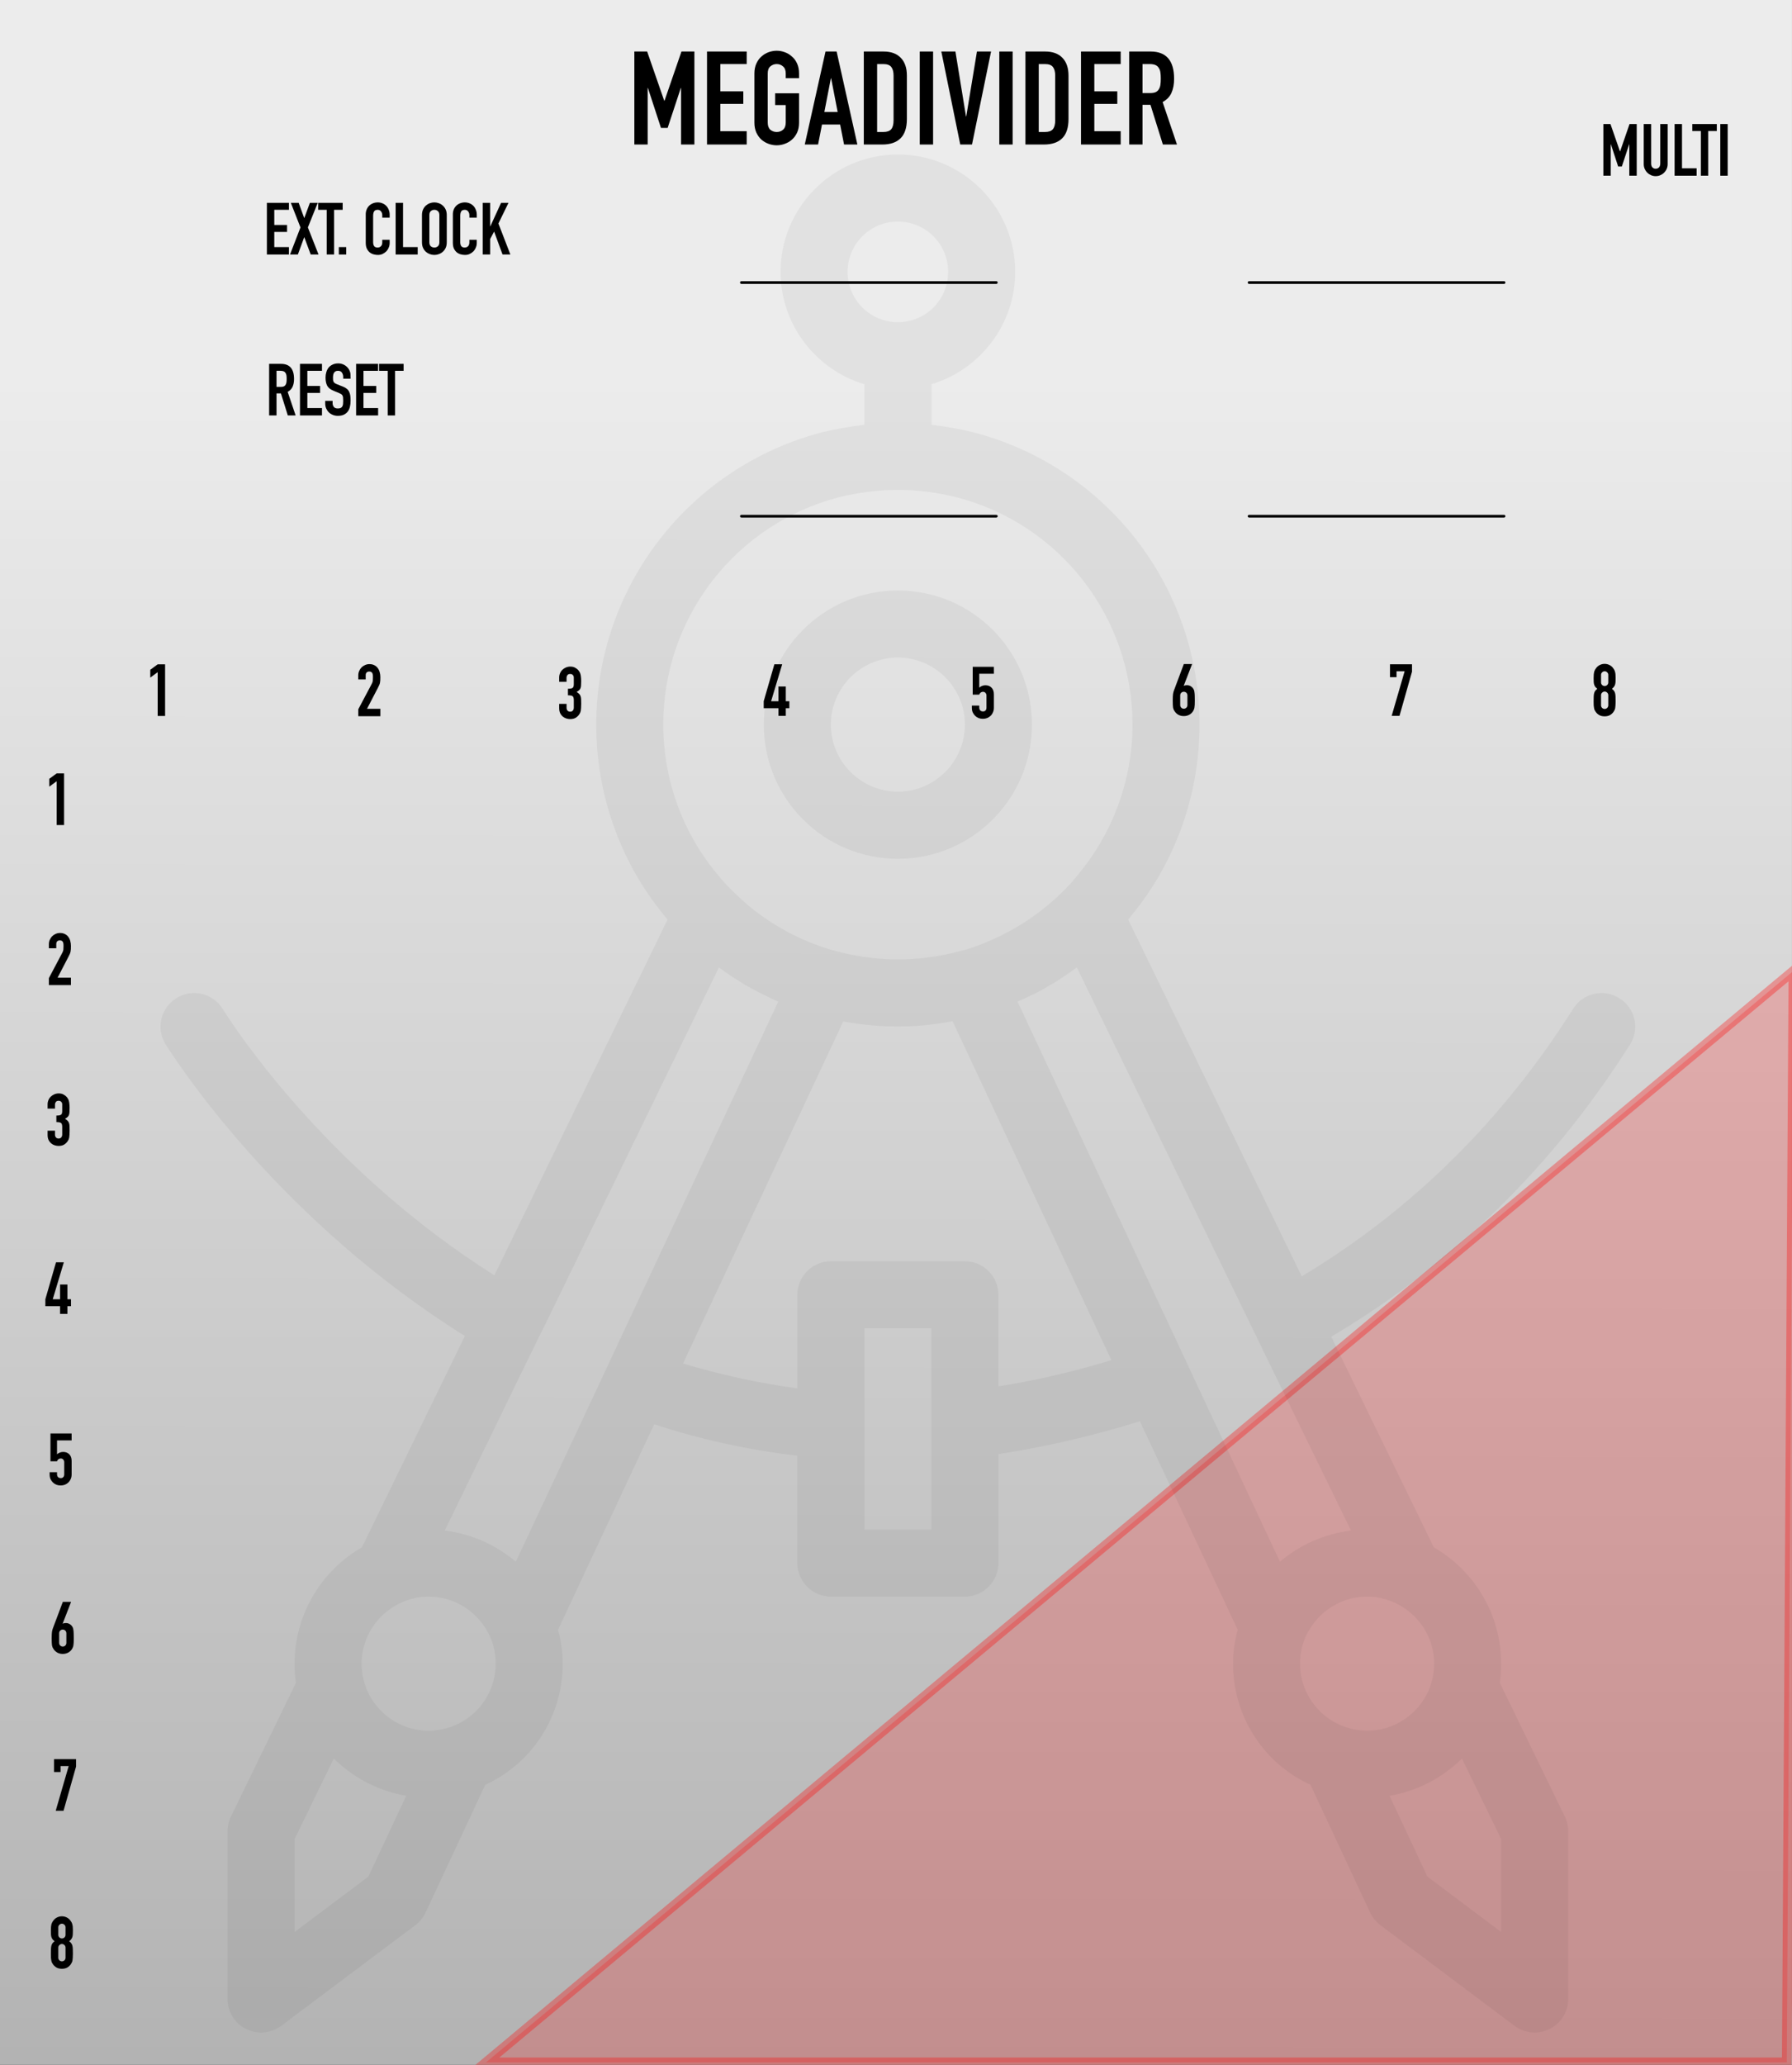 <?xml version="1.0" encoding="UTF-8" standalone="no"?>
<!-- Created with Inkscape (http://www.inkscape.org/) -->

<svg
   xmlns:dc="http://purl.org/dc/elements/1.1/"
   xmlns:cc="http://creativecommons.org/ns#"
   xmlns:rdf="http://www.w3.org/1999/02/22-rdf-syntax-ns#"
   xmlns:svg="http://www.w3.org/2000/svg"
   xmlns="http://www.w3.org/2000/svg"
   xmlns:xlink="http://www.w3.org/1999/xlink"
   xmlns:sodipodi="http://sodipodi.sourceforge.net/DTD/sodipodi-0.dtd"
   xmlns:inkscape="http://www.inkscape.org/namespaces/inkscape"
   width="330"
   height="380"
   viewBox="0 0 87.313 100.542"
   version="1.1"
   id="svg8"
   inkscape:version="0.92.2 (5c3e80d, 2017-08-06)"
   sodipodi:docname="MegaDivider.svg">
  <rect x="0" y="0" width="87.313" height="100.542" fill="#333333" stroke="none"/>
  <defs
     id="defs2">
    <linearGradient
       gradientTransform="matrix(0.761,0,0,0.276,712.503,-0.073)"
       inkscape:collect="always"
       xlink:href="#linearGradient879"
       id="linearGradient881"
       x1="-935.392"
       y1="66.758"
       x2="-935.734"
       y2="363.988"
       gradientUnits="userSpaceOnUse" />
    <linearGradient
       inkscape:collect="always"
       id="linearGradient879">
      <stop
         style="stop-color:#ececec;stop-opacity:1"
         offset="0"
         id="stop875" />
      <stop
         style="stop-color:#b3b3b3;stop-opacity:1"
         offset="1"
         id="stop877" />
    </linearGradient>
  </defs>
  <sodipodi:namedview
     id="base"
     pagecolor="#ffffff"
     bordercolor="#666666"
     borderopacity="1.0"
     inkscape:pageopacity="0.0"
     inkscape:pageshadow="2"
     inkscape:zoom="2"
     inkscape:cx="149.56678"
     inkscape:cy="195.80393"
     inkscape:document-units="mm"
     inkscape:current-layer="layer2"
     showgrid="false"
     units="px"
     inkscape:snap-bbox="true"
     inkscape:snap-page="true"
     inkscape:bbox-nodes="true"
     inkscape:snap-bbox-edge-midpoints="true"
     inkscape:window-width="1920"
     inkscape:window-height="1031"
     inkscape:window-x="8"
     inkscape:window-y="95"
     inkscape:window-maximized="0" />
  <g
     inkscape:groupmode="layer"
     id="layer2"
     inkscape:label="background">
    <path
       style="fill:url(#linearGradient881);fill-opacity:1;fill-rule:nonzero;stroke:none;stroke-width:0.422"
       d="M 0,0 H 87.312 V 100.542 H 0 Z m 0,0"
       id="path25057"
       inkscape:connector-curvature="0" />
    <path
       style="fill:#ff0000;fill-opacity:0.205;stroke:#ff0000;stroke-width:0.473px;stroke-linecap:butt;stroke-linejoin:miter;stroke-opacity:0.315"
       d="M 23.676,100.424 H 87.059 L 87.383,47.274 Z"
       id="path905-9"
       inkscape:connector-curvature="0"
       sodipodi:nodetypes="cccc" />
    <g
       aria-label="MEGADIVIDER"
       transform="matrix(0.265,0,0,0.265,24.137,-1.315)"
       style="font-style:normal;font-weight:normal;font-size:14.667px;line-height:1.25;font-family:sans-serif;letter-spacing:0px;word-spacing:0px;fill:#000000;fill-opacity:1;stroke:none;stroke-width:0.809"
       id="flowRoot923">
      <path
         d="m 25.55,14.428 h 2.352 l 3.144,9.048 h 0.048 l 3.12,-9.048 h 2.376 v 17.088 h -2.448 v -10.392 h -0.048 l -2.424,7.344 h -1.224 l -2.4,-7.344 h -0.048 v 10.392 h -2.448 z"
         style="font-style:normal;font-variant:normal;font-weight:normal;font-stretch:normal;font-size:24px;font-family:'DIN Condensed';-inkscape-font-specification:'DIN Condensed, ';text-align:center;text-anchor:middle"
         id="path1678"
         inkscape:connector-curvature="0" />
      <path
         d="m 38.91,14.428 h 7.296 v 2.304 h -4.848 v 5.016 h 4.224 v 2.304 h -4.224 v 5.016 h 4.848 v 2.448 h -7.296 z"
         style="font-style:normal;font-variant:normal;font-weight:normal;font-stretch:normal;font-size:24px;font-family:'DIN Condensed';-inkscape-font-specification:'DIN Condensed, ';text-align:center;text-anchor:middle"
         id="path1680"
         inkscape:connector-curvature="0" />
      <path
         d="m 47.625,18.46 q 0,-1.032 0.36,-1.824 0.36,-0.792 0.936,-1.296 0.6,-0.528 1.32,-0.792 0.744,-0.264 1.488,-0.264 0.744,0 1.464,0.264 0.744,0.264 1.32,0.792 0.6,0.504 0.96,1.296 0.36,0.792 0.36,1.824 v 0.864 h -2.448 v -0.864 q 0,-0.888 -0.504,-1.296 -0.48,-0.432 -1.152,-0.432 -0.672,0 -1.176,0.432 -0.48,0.408 -0.48,1.296 v 9.024 q 0,0.888 0.48,1.32 0.504,0.408 1.176,0.408 0.672,0 1.152,-0.408 0.504,-0.432 0.504,-1.32 v -3.216 h -1.944 v -2.16 h 4.392 v 5.376 q 0,1.056 -0.36,1.848 -0.36,0.768 -0.96,1.296 -0.576,0.504 -1.32,0.768 -0.72,0.264 -1.464,0.264 -0.744,0 -1.488,-0.264 -0.72,-0.264 -1.32,-0.768 -0.576,-0.528 -0.936,-1.296 -0.36,-0.792 -0.36,-1.848 z"
         style="font-style:normal;font-variant:normal;font-weight:normal;font-stretch:normal;font-size:24px;font-family:'DIN Condensed';-inkscape-font-specification:'DIN Condensed, ';text-align:center;text-anchor:middle"
         id="path1682"
         inkscape:connector-curvature="0" />
      <path
         d="m 61.732,19.348 h -0.048 l -1.2,6.192 h 2.448 z m -1.032,-4.92 h 2.04 l 3.816,17.088 h -2.448 l -0.72,-3.672 h -3.336 l -0.72,3.672 h -2.448 z"
         style="font-style:normal;font-variant:normal;font-weight:normal;font-stretch:normal;font-size:24px;font-family:'DIN Condensed';-inkscape-font-specification:'DIN Condensed, ';text-align:center;text-anchor:middle"
         id="path1684"
         inkscape:connector-curvature="0" />
      <path
         d="m 67.738,14.428 h 3.624 q 2.088,0 3.192,1.176 1.104,1.152 1.104,3.24 v 7.992 q 0,2.4 -1.176,3.552 -1.152,1.128 -3.336,1.128 h -3.408 z m 2.448,14.784 h 1.128 q 1.032,0 1.464,-0.504 0.432,-0.528 0.432,-1.632 v -8.232 q 0,-1.008 -0.408,-1.56 -0.408,-0.552 -1.488,-0.552 h -1.128 z"
         style="font-style:normal;font-variant:normal;font-weight:normal;font-stretch:normal;font-size:24px;font-family:'DIN Condensed';-inkscape-font-specification:'DIN Condensed, ';text-align:center;text-anchor:middle"
         id="path1686"
         inkscape:connector-curvature="0" />
      <path
         d="m 78.029,14.428 h 2.448 v 17.088 h -2.448 z"
         style="font-style:normal;font-variant:normal;font-weight:normal;font-stretch:normal;font-size:24px;font-family:'DIN Condensed';-inkscape-font-specification:'DIN Condensed, ';text-align:center;text-anchor:middle"
         id="path1688"
         inkscape:connector-curvature="0" />
      <path
         d="m 87.632,31.516 h -2.16 l -3.48,-17.088 h 2.592 l 1.944,11.928 h 0.048 l 1.968,-11.928 h 2.592 z"
         style="font-style:normal;font-variant:normal;font-weight:normal;font-stretch:normal;font-size:24px;font-family:'DIN Condensed';-inkscape-font-specification:'DIN Condensed, ';text-align:center;text-anchor:middle"
         id="path1690"
         inkscape:connector-curvature="0" />
      <path
         d="m 92.654,14.428 h 2.448 v 17.088 h -2.448 z"
         style="font-style:normal;font-variant:normal;font-weight:normal;font-stretch:normal;font-size:24px;font-family:'DIN Condensed';-inkscape-font-specification:'DIN Condensed, ';text-align:center;text-anchor:middle"
         id="path1692"
         inkscape:connector-curvature="0" />
      <path
         d="m 97.457,14.428 h 3.624 q 2.088,0 3.192,1.176 1.104,1.152 1.104,3.24 v 7.992 q 0,2.4 -1.176,3.552 -1.152,1.128 -3.336,1.128 h -3.408 z m 2.448,14.784 h 1.128 q 1.032,0 1.464,-0.504 0.432,-0.528 0.432,-1.632 v -8.232 q 0,-1.008 -0.408,-1.56 -0.408,-0.552 -1.488,-0.552 h -1.128 z"
         style="font-style:normal;font-variant:normal;font-weight:normal;font-stretch:normal;font-size:24px;font-family:'DIN Condensed';-inkscape-font-specification:'DIN Condensed, ';text-align:center;text-anchor:middle"
         id="path1694"
         inkscape:connector-curvature="0" />
      <path
         d="m 107.675,14.428 h 7.296 v 2.304 h -4.848 v 5.016 h 4.224 v 2.304 h -4.224 v 5.016 h 4.848 v 2.448 h -7.296 z"
         style="font-style:normal;font-variant:normal;font-weight:normal;font-stretch:normal;font-size:24px;font-family:'DIN Condensed';-inkscape-font-specification:'DIN Condensed, ';text-align:center;text-anchor:middle"
         id="path1696"
         inkscape:connector-curvature="0" />
      <path
         d="m 118.983,22.06 h 1.392 q 0.648,0 1.032,-0.168 0.384,-0.192 0.576,-0.528 0.216,-0.336 0.288,-0.816 0.072,-0.504 0.072,-1.152 0,-0.648 -0.072,-1.128 -0.072,-0.504 -0.312,-0.84 -0.216,-0.36 -0.624,-0.528 -0.408,-0.168 -1.08,-0.168 h -1.272 z m -2.448,-7.632 h 3.936 q 4.32,0 4.32,5.016 0,1.488 -0.48,2.568 -0.456,1.056 -1.632,1.704 l 2.64,7.8 h -2.592 l -2.28,-7.296 h -1.464 v 7.296 h -2.448 z"
         style="font-style:normal;font-variant:normal;font-weight:normal;font-stretch:normal;font-size:24px;font-family:'DIN Condensed';-inkscape-font-specification:'DIN Condensed, ';text-align:center;text-anchor:middle"
         id="path1698"
         inkscape:connector-curvature="0" />
    </g>
    <g
       aria-label="1"
       transform="matrix(0.265,0,0,0.265,-17.006,33.599)"
       style="font-style:normal;font-weight:normal;font-size:14.667px;line-height:1.25;font-family:sans-serif;letter-spacing:0px;word-spacing:0px;fill:#000000;fill-opacity:1;stroke:none;stroke-width:0.809"
       id="flowRoot923-4-0">
      <path
         d="m 74.593,16.755 -1.36,1 v -1.44 l 1.36,-1 h 1.36 v 9.493 h -1.36 z"
         style="font-style:normal;font-variant:normal;font-weight:normal;font-stretch:normal;font-size:13.333px;font-family:'DIN Condensed';-inkscape-font-specification:'DIN Condensed, ';text-align:center;text-anchor:middle"
         id="path1943"
         inkscape:connector-curvature="0" />
    </g>
    <g
       aria-label="2"
       transform="matrix(0.265,0,0,0.265,-16.958,41.391)"
       style="font-style:normal;font-weight:normal;font-size:14.667px;line-height:1.25;font-family:sans-serif;letter-spacing:0px;word-spacing:0px;fill:#000000;fill-opacity:1;stroke:none;stroke-width:0.809"
       id="flowRoot923-4-0-3">
      <path
         d="m 72.979,23.529 2.453,-4.627 q 0.187,-0.347 0.213,-0.6 0.027,-0.267 0.027,-0.653 0,-0.173 -0.013,-0.36 -0.013,-0.2 -0.08,-0.347 -0.053,-0.147 -0.187,-0.24 -0.133,-0.107 -0.387,-0.107 -0.307,0 -0.493,0.173 -0.173,0.173 -0.173,0.507 v 0.773 h -1.36 v -0.747 q 0,-0.427 0.16,-0.8 0.16,-0.373 0.427,-0.653 0.28,-0.28 0.653,-0.44 0.373,-0.173 0.8,-0.173 0.533,0 0.907,0.2 0.387,0.187 0.627,0.52 0.253,0.333 0.36,0.76 0.12,0.427 0.12,0.907 0,0.347 -0.013,0.587 -0.013,0.227 -0.053,0.44 -0.04,0.213 -0.133,0.427 -0.093,0.213 -0.253,0.52 l -2,3.853 h 2.453 v 1.36 h -4.053 z"
         style="font-style:normal;font-variant:normal;font-weight:normal;font-stretch:normal;font-size:13.333px;font-family:'DIN Condensed';-inkscape-font-specification:'DIN Condensed, ';text-align:center;text-anchor:middle"
         id="path1946"
         inkscape:connector-curvature="0" />
    </g>
    <g
       aria-label="EXT. CLOCK"
       transform="matrix(0.265,0,0,0.265,-1.03,5.818)"
       style="font-style:normal;font-weight:normal;font-size:14.667px;line-height:1.25;font-family:sans-serif;letter-spacing:0px;word-spacing:0px;fill:#000000;fill-opacity:1;stroke:none;stroke-width:0.809"
       id="flowRoot923-4">
      <path
         d="m 52.958,15.315 h 4.053 v 1.28 h -2.693 v 2.787 h 2.347 v 1.28 h -2.347 v 2.787 h 2.693 v 1.36 h -4.053 z"
         style="font-style:normal;font-variant:normal;font-weight:normal;font-stretch:normal;font-size:13.333px;font-family:'DIN Condensed';-inkscape-font-specification:'DIN Condensed, ';text-align:center;text-anchor:middle"
         id="path1997"
         inkscape:connector-curvature="0" />
      <path
         d="m 59.133,19.835 -1.773,-4.52 h 1.44 l 1.027,2.813 1.04,-2.813 h 1.44 l -1.813,4.52 1.96,4.973 h -1.44 l -1.187,-3.2 -1.173,3.2 h -1.44 z"
         style="font-style:normal;font-variant:normal;font-weight:normal;font-stretch:normal;font-size:13.333px;font-family:'DIN Condensed';-inkscape-font-specification:'DIN Condensed, ';text-align:center;text-anchor:middle"
         id="path1999"
         inkscape:connector-curvature="0" />
      <path
         d="m 63.955,16.595 h -1.573 v -1.28 h 4.507 v 1.28 h -1.573 v 8.213 h -1.36 z"
         style="font-style:normal;font-variant:normal;font-weight:normal;font-stretch:normal;font-size:13.333px;font-family:'DIN Condensed';-inkscape-font-specification:'DIN Condensed, ';text-align:center;text-anchor:middle"
         id="path2001"
         inkscape:connector-curvature="0" />
      <path
         d="m 66.185,23.449 h 1.36 v 1.36 h -1.36 z"
         style="font-style:normal;font-variant:normal;font-weight:normal;font-stretch:normal;font-size:13.333px;font-family:'DIN Condensed';-inkscape-font-specification:'DIN Condensed, ';text-align:center;text-anchor:middle"
         id="path2003"
         inkscape:connector-curvature="0" />
      <path
         d="m 75.533,22.689 q 0,0.44 -0.173,0.84 -0.16,0.4 -0.453,0.707 -0.293,0.293 -0.693,0.48 -0.387,0.173 -0.84,0.173 -0.387,0 -0.787,-0.107 -0.4,-0.107 -0.72,-0.36 -0.32,-0.267 -0.533,-0.693 -0.2,-0.427 -0.2,-1.08 v -5.227 q 0,-0.467 0.16,-0.867 0.16,-0.4 0.453,-0.693 0.293,-0.293 0.693,-0.453 0.413,-0.173 0.907,-0.173 0.467,0 0.867,0.173 0.4,0.16 0.693,0.467 0.293,0.293 0.453,0.72 0.173,0.413 0.173,0.907 v 0.533 h -1.36 v -0.453 q 0,-0.4 -0.227,-0.693 -0.227,-0.293 -0.613,-0.293 -0.507,0 -0.68,0.32 -0.16,0.307 -0.16,0.787 v 4.853 q 0,0.413 0.173,0.693 0.187,0.28 0.653,0.28 0.133,0 0.28,-0.04 0.16,-0.053 0.28,-0.16 0.133,-0.107 0.213,-0.293 0.08,-0.187 0.08,-0.467 v -0.467 h 1.36 z"
         style="font-style:normal;font-variant:normal;font-weight:normal;font-stretch:normal;font-size:13.333px;font-family:'DIN Condensed';-inkscape-font-specification:'DIN Condensed, ';text-align:center;text-anchor:middle"
         id="path2005"
         inkscape:connector-curvature="0" />
      <path
         d="m 76.63,15.315 h 1.36 v 8.133 h 2.693 v 1.36 h -4.053 z"
         style="font-style:normal;font-variant:normal;font-weight:normal;font-stretch:normal;font-size:13.333px;font-family:'DIN Condensed';-inkscape-font-specification:'DIN Condensed, ';text-align:center;text-anchor:middle"
         id="path2007"
         inkscape:connector-curvature="0" />
      <path
         d="m 81.471,17.555 q 0,-0.573 0.2,-1.013 0.2,-0.44 0.52,-0.72 0.333,-0.293 0.733,-0.44 0.413,-0.147 0.827,-0.147 0.413,0 0.813,0.147 0.413,0.147 0.733,0.44 0.333,0.28 0.533,0.72 0.2,0.44 0.2,1.013 v 5.013 q 0,0.587 -0.2,1.027 -0.2,0.427 -0.533,0.72 -0.32,0.28 -0.733,0.427 -0.4,0.147 -0.813,0.147 -0.413,0 -0.827,-0.147 -0.4,-0.147 -0.733,-0.427 -0.32,-0.293 -0.52,-0.72 -0.2,-0.44 -0.2,-1.027 z m 1.36,5.013 q 0,0.493 0.267,0.733 0.28,0.227 0.653,0.227 0.373,0 0.64,-0.227 0.28,-0.24 0.28,-0.733 v -5.013 q 0,-0.493 -0.28,-0.72 -0.267,-0.24 -0.64,-0.24 -0.373,0 -0.653,0.24 -0.267,0.227 -0.267,0.72 z"
         style="font-style:normal;font-variant:normal;font-weight:normal;font-stretch:normal;font-size:13.333px;font-family:'DIN Condensed';-inkscape-font-specification:'DIN Condensed, ';text-align:center;text-anchor:middle"
         id="path2009"
         inkscape:connector-curvature="0" />
      <path
         d="m 91.549,22.689 q 0,0.44 -0.173,0.84 -0.16,0.4 -0.453,0.707 -0.293,0.293 -0.693,0.48 -0.387,0.173 -0.84,0.173 -0.387,0 -0.787,-0.107 -0.4,-0.107 -0.72,-0.36 -0.32,-0.267 -0.533,-0.693 -0.2,-0.427 -0.2,-1.08 v -5.227 q 0,-0.467 0.16,-0.867 0.16,-0.4 0.453,-0.693 0.293,-0.293 0.693,-0.453 0.413,-0.173 0.907,-0.173 0.467,0 0.867,0.173 0.4,0.16 0.693,0.467 0.293,0.293 0.453,0.72 0.173,0.413 0.173,0.907 v 0.533 h -1.36 v -0.453 q 0,-0.4 -0.227,-0.693 -0.227,-0.293 -0.613,-0.293 -0.507,0 -0.68,0.32 -0.16,0.307 -0.16,0.787 v 4.853 q 0,0.413 0.173,0.693 0.187,0.28 0.653,0.28 0.133,0 0.28,-0.04 0.16,-0.053 0.28,-0.16 0.133,-0.107 0.213,-0.293 0.08,-0.187 0.08,-0.467 v -0.467 h 1.36 z"
         style="font-style:normal;font-variant:normal;font-weight:normal;font-stretch:normal;font-size:13.333px;font-family:'DIN Condensed';-inkscape-font-specification:'DIN Condensed, ';text-align:center;text-anchor:middle"
         id="path2011"
         inkscape:connector-curvature="0" />
      <path
         d="m 92.645,15.315 h 1.36 v 4.333 h 0.027 l 1.987,-4.333 h 1.36 l -1.853,3.8 2.2,5.693 H 96.285 l -1.547,-4.213 -0.733,1.373 v 2.84 h -1.36 z"
         style="font-style:normal;font-variant:normal;font-weight:normal;font-stretch:normal;font-size:13.333px;font-family:'DIN Condensed';-inkscape-font-specification:'DIN Condensed, ';text-align:center;text-anchor:middle"
         id="path2013"
         inkscape:connector-curvature="0" />
    </g>
    <g
       aria-label="/ "
       transform="matrix(0.265,0,0,0.265,-47.318,98.409)"
       style="font-style:normal;font-weight:normal;font-size:14.667px;line-height:1.25;font-family:sans-serif;letter-spacing:0px;word-spacing:0px;fill:#000000;fill-opacity:1;stroke:none;stroke-width:0.809"
       id="flowRoot923-4-3">
      <path
         d="m 75.342,15.235 h 1.067 l -1.76,9.653 h -1.067 z"
         style="font-style:normal;font-variant:normal;font-weight:normal;font-stretch:normal;font-size:13.333px;font-family:'DIN Condensed';-inkscape-font-specification:'DIN Condensed, ';text-align:center;text-anchor:middle"
         id="path2067"
         inkscape:connector-curvature="0" />
    </g>
    <path
       inkscape:connector-curvature="0"
       id="path2040"
       style="font-style:normal;font-variant:normal;font-weight:normal;font-stretch:normal;font-size:13.333px;line-height:1.25;font-family:'DIN Condensed';-inkscape-font-specification:'DIN Condensed, ';text-align:center;letter-spacing:0px;word-spacing:0px;text-anchor:middle;fill:#000000;fill-opacity:1;stroke:none;stroke-width:0.214"
       d="m 2.746,54.32 q 0.162,0 0.222,-0.039 0.064,-0.039 0.064,-0.18 v -0.325 q 0,-0.078 -0.049,-0.127 -0.046,-0.049 -0.127,-0.049 -0.095,0 -0.138,0.06 -0.039,0.06 -0.039,0.116 v 0.205 h -0.36 v -0.208 q 0,-0.109 0.042,-0.208 0.042,-0.099 0.116,-0.169 0.074,-0.071 0.173,-0.113 0.099,-0.042 0.212,-0.042 0.148,0 0.243,0.06 0.099,0.056 0.148,0.116 0.035,0.042 0.06,0.088 0.028,0.042 0.042,0.102 0.018,0.056 0.025,0.141 0.011,0.081 0.011,0.201 0,0.131 -0.007,0.212 -0.004,0.081 -0.028,0.138 -0.021,0.053 -0.067,0.092 -0.042,0.039 -0.12,0.085 0.085,0.053 0.127,0.099 0.046,0.046 0.067,0.109 0.021,0.06 0.025,0.148 0.004,0.085 0.004,0.219 0,0.123 -0.007,0.205 -0.004,0.081 -0.014,0.138 -0.011,0.053 -0.028,0.092 -0.018,0.039 -0.046,0.081 -0.067,0.099 -0.173,0.166 -0.106,0.064 -0.272,0.064 -0.085,0 -0.18,-0.028 -0.095,-0.028 -0.173,-0.092 -0.078,-0.064 -0.131,-0.166 -0.049,-0.102 -0.049,-0.25 v -0.205 h 0.36 v 0.187 q 0,0.085 0.046,0.141 0.049,0.053 0.131,0.053 0.081,0 0.127,-0.053 0.049,-0.056 0.049,-0.148 V 54.874 q 0,-0.074 -0.014,-0.12 -0.011,-0.046 -0.042,-0.071 -0.032,-0.028 -0.088,-0.035 -0.053,-0.011 -0.141,-0.011 z" />
    <path
       inkscape:connector-curvature="0"
       id="path2042"
       style="font-style:normal;font-variant:normal;font-weight:normal;font-stretch:normal;font-size:13.333px;line-height:1.25;font-family:'DIN Condensed';-inkscape-font-specification:'DIN Condensed, ';text-align:center;letter-spacing:0px;word-spacing:0px;text-anchor:middle;fill:#000000;fill-opacity:1;stroke:none;stroke-width:0.214"
       d="M 2.926,63.602 H 2.21 v -0.339 l 0.519,-1.799 h 0.381 l -0.54,1.799 h 0.356 v -0.716 h 0.36 v 0.716 H 3.459 V 63.602 H 3.286 v 0.374 H 2.926 Z" />
    <path
       inkscape:connector-curvature="0"
       id="path2044"
       style="font-style:normal;font-variant:normal;font-weight:normal;font-stretch:normal;font-size:13.333px;line-height:1.25;font-family:'DIN Condensed';-inkscape-font-specification:'DIN Condensed, ';text-align:center;letter-spacing:0px;word-spacing:0px;text-anchor:middle;fill:#000000;fill-opacity:1;stroke:none;stroke-width:0.214"
       d="M 3.49,70.137 H 2.778 v 0.677 q 0.049,-0.049 0.127,-0.081 0.078,-0.035 0.173,-0.035 0.183,0 0.296,0.113 0.116,0.113 0.116,0.332 v 0.649 q 0,0.127 -0.046,0.226 -0.042,0.099 -0.116,0.169 -0.074,0.071 -0.173,0.109 -0.095,0.035 -0.201,0.035 -0.106,0 -0.205,-0.035 -0.095,-0.039 -0.169,-0.109 -0.074,-0.071 -0.12,-0.169 -0.042,-0.099 -0.042,-0.226 V 71.686 h 0.36 v 0.092 q 0,0.092 0.049,0.145 0.053,0.049 0.134,0.049 0.081,0 0.123,-0.049 0.046,-0.049 0.046,-0.138 v -0.589 q 0,-0.074 -0.049,-0.127 -0.046,-0.053 -0.12,-0.053 -0.046,0 -0.078,0.018 -0.032,0.014 -0.053,0.035 -0.021,0.021 -0.035,0.046 -0.011,0.025 -0.018,0.039 h -0.318 V 69.798 h 1.03 z" />
    <path
       inkscape:connector-curvature="0"
       id="path2046"
       style="font-style:normal;font-variant:normal;font-weight:normal;font-stretch:normal;font-size:13.333px;line-height:1.25;font-family:'DIN Condensed';-inkscape-font-specification:'DIN Condensed, ';text-align:center;letter-spacing:0px;word-spacing:0px;text-anchor:middle;fill:#000000;fill-opacity:1;stroke:none;stroke-width:0.214"
       d="m 3.054,79.055 0.007,0.007 q 0.018,-0.014 0.053,-0.021 0.039,-0.011 0.099,-0.011 0.095,0 0.176,0.046 0.081,0.046 0.127,0.116 0.025,0.039 0.039,0.078 0.014,0.039 0.021,0.102 0.011,0.064 0.014,0.162 0.004,0.095 0.004,0.243 0,0.123 -0.004,0.205 -0.004,0.078 -0.014,0.134 -0.007,0.053 -0.025,0.092 -0.014,0.039 -0.039,0.081 -0.071,0.116 -0.191,0.18 -0.116,0.064 -0.265,0.064 -0.148,0 -0.265,-0.064 -0.116,-0.067 -0.187,-0.18 -0.028,-0.042 -0.046,-0.081 -0.014,-0.039 -0.025,-0.092 -0.007,-0.056 -0.011,-0.134 -0.004,-0.081 -0.004,-0.205 0,-0.116 0.004,-0.191 0.004,-0.078 0.011,-0.131 0.007,-0.056 0.021,-0.099 0.014,-0.046 0.032,-0.095 L 3.061,78 h 0.402 z m 0.18,0.473 q 0,-0.081 -0.053,-0.131 -0.053,-0.049 -0.123,-0.049 -0.071,0 -0.123,0.049 -0.053,0.049 -0.053,0.131 v 0.466 q 0,0.081 0.053,0.131 0.053,0.049 0.123,0.049 0.071,0 0.123,-0.049 0.053,-0.049 0.053,-0.131 z" />
    <path
       inkscape:connector-curvature="0"
       id="path2048"
       style="font-style:normal;font-variant:normal;font-weight:normal;font-stretch:normal;font-size:13.333px;line-height:1.25;font-family:'DIN Condensed';-inkscape-font-specification:'DIN Condensed, ';text-align:center;letter-spacing:0px;word-spacing:0px;text-anchor:middle;fill:#000000;fill-opacity:1;stroke:none;stroke-width:0.214"
       d="M 3.346,85.996 H 2.951 v 0.289 h -0.318 V 85.657 H 3.706 v 0.36 l -0.61,2.152 h -0.381 z" />
    <path
       inkscape:connector-curvature="0"
       id="path2050"
       style="font-style:normal;font-variant:normal;font-weight:normal;font-stretch:normal;font-size:13.333px;line-height:1.25;font-family:'DIN Condensed';-inkscape-font-specification:'DIN Condensed, ';text-align:center;letter-spacing:0px;word-spacing:0px;text-anchor:middle;fill:#000000;fill-opacity:1;stroke:none;stroke-width:0.214"
       d="m 3.193,93.845 q 0,-0.074 -0.053,-0.123 -0.053,-0.053 -0.123,-0.053 -0.071,0 -0.123,0.053 -0.053,0.049 -0.053,0.123 v 0.367 q 0,0.074 0.053,0.127 0.053,0.049 0.123,0.049 0.071,0 0.123,-0.049 0.053,-0.053 0.053,-0.127 z m -0.713,0.141 q 0,-0.102 0.007,-0.173 0.007,-0.074 0.021,-0.127 0.018,-0.053 0.042,-0.095 0.025,-0.042 0.06,-0.088 0.071,-0.092 0.176,-0.141 0.106,-0.053 0.229,-0.053 0.123,0 0.229,0.053 0.106,0.049 0.176,0.141 0.035,0.046 0.06,0.088 0.025,0.042 0.039,0.095 0.018,0.053 0.025,0.127 0.007,0.071 0.007,0.173 0,0.113 -0.004,0.191 -0.004,0.078 -0.021,0.138 -0.018,0.06 -0.056,0.109 -0.035,0.046 -0.099,0.099 0.064,0.049 0.099,0.099 0.039,0.049 0.056,0.116 0.018,0.067 0.021,0.166 0.004,0.095 0.004,0.236 0,0.116 -0.007,0.194 -0.004,0.074 -0.014,0.131 -0.011,0.056 -0.032,0.095 -0.018,0.039 -0.046,0.081 -0.06,0.092 -0.169,0.159 -0.109,0.064 -0.268,0.064 -0.159,0 -0.268,-0.064 -0.109,-0.067 -0.169,-0.159 -0.028,-0.042 -0.049,-0.081 -0.018,-0.039 -0.028,-0.095 -0.011,-0.056 -0.018,-0.131 -0.004,-0.078 -0.004,-0.194 0,-0.141 0.004,-0.236 0.004,-0.099 0.021,-0.166 0.018,-0.067 0.053,-0.116 0.039,-0.049 0.102,-0.099 -0.064,-0.053 -0.102,-0.099 -0.035,-0.049 -0.053,-0.109 -0.018,-0.06 -0.021,-0.138 -0.004,-0.078 -0.004,-0.191 z m 0.713,0.847 q 0,-0.074 -0.053,-0.123 -0.053,-0.053 -0.123,-0.053 -0.071,0 -0.123,0.053 -0.053,0.049 -0.053,0.123 v 0.494 q 0,0.074 0.053,0.127 0.053,0.049 0.123,0.049 0.071,0 0.123,-0.049 0.053,-0.053 0.053,-0.127 z" />
    <path
       inkscape:connector-curvature="0"
       id="path2052"
       style="font-style:normal;font-variant:normal;font-weight:normal;font-stretch:normal;font-size:13.333px;line-height:1.25;font-family:'DIN Condensed';-inkscape-font-specification:'DIN Condensed, ';text-align:center;letter-spacing:0px;word-spacing:0px;text-anchor:middle;fill:#000000;fill-opacity:1;stroke:none;stroke-width:0.214"
       d="m 88.724,33.817 -0.007,-0.007 q -0.018,0.014 -0.056,0.025 -0.035,0.007 -0.095,0.007 -0.095,0 -0.176,-0.046 -0.081,-0.046 -0.127,-0.116 -0.025,-0.035 -0.039,-0.074 -0.014,-0.042 -0.025,-0.106 -0.007,-0.064 -0.011,-0.159 -0.004,-0.099 -0.004,-0.247 0,-0.123 0.004,-0.201 0.004,-0.081 0.011,-0.134 0.011,-0.056 0.025,-0.095 0.018,-0.039 0.042,-0.081 0.071,-0.116 0.187,-0.18 0.12,-0.064 0.268,-0.064 0.148,0 0.265,0.067 0.116,0.064 0.187,0.176 0.025,0.042 0.042,0.081 0.018,0.039 0.025,0.095 0.011,0.053 0.014,0.134 0.004,0.078 0.004,0.201 0,0.116 -0.004,0.194 -0.004,0.074 -0.014,0.131 -0.007,0.053 -0.021,0.099 -0.011,0.042 -0.028,0.092 l -0.473,1.263 H 88.315 Z M 88.544,33.344 q 0,0.081 0.053,0.131 0.053,0.049 0.123,0.049 0.071,0 0.123,-0.049 0.053,-0.049 0.053,-0.131 v -0.466 q 0,-0.081 -0.053,-0.131 -0.053,-0.049 -0.123,-0.049 -0.071,0 -0.123,0.049 -0.053,0.049 -0.053,0.131 z" />
    <path
       inkscape:connector-curvature="0"
       id="path2054"
       style="font-style:normal;font-variant:normal;font-weight:normal;font-stretch:normal;font-size:13.333px;line-height:1.25;font-family:'DIN Condensed';-inkscape-font-specification:'DIN Condensed, ';text-align:center;letter-spacing:0px;word-spacing:0px;text-anchor:middle;fill:#000000;fill-opacity:1;stroke:none;stroke-width:0.214"
       d="m 97.983,32.608 -0.36,0.265 v -0.381 l 0.36,-0.265 h 0.36 v 2.512 h -0.36 z" />
    <path
       inkscape:connector-curvature="0"
       id="path2056"
       style="font-style:normal;font-variant:normal;font-weight:normal;font-stretch:normal;font-size:13.333px;line-height:1.25;font-family:'DIN Condensed';-inkscape-font-specification:'DIN Condensed, ';text-align:center;letter-spacing:0px;word-spacing:0px;text-anchor:middle;fill:#000000;fill-opacity:1;stroke:none;stroke-width:0.214"
       d="m 98.866,32.746 q 0,-0.127 0.042,-0.226 0.046,-0.099 0.12,-0.169 0.074,-0.071 0.169,-0.106 0.099,-0.039 0.205,-0.039 0.106,0 0.201,0.039 0.099,0.035 0.173,0.106 0.074,0.071 0.116,0.169 0.046,0.099 0.046,0.226 v 1.475 q 0,0.127 -0.046,0.226 -0.042,0.099 -0.116,0.169 -0.074,0.071 -0.173,0.109 -0.095,0.035 -0.201,0.035 -0.106,0 -0.205,-0.035 -0.095,-0.039 -0.169,-0.109 -0.074,-0.071 -0.12,-0.169 -0.042,-0.099 -0.042,-0.226 z m 0.36,1.475 q 0,0.078 0.049,0.131 0.049,0.049 0.127,0.049 0.078,0 0.127,-0.049 0.049,-0.053 0.049,-0.131 v -1.475 q 0,-0.078 -0.049,-0.127 -0.049,-0.053 -0.127,-0.053 -0.078,0 -0.127,0.053 -0.049,0.049 -0.049,0.127 z" />
    <path
       inkscape:connector-curvature="0"
       id="path2058"
       style="font-style:normal;font-variant:normal;font-weight:normal;font-stretch:normal;font-size:13.333px;line-height:1.25;font-family:'DIN Condensed';-inkscape-font-specification:'DIN Condensed, ';text-align:center;letter-spacing:0px;word-spacing:0px;text-anchor:middle;fill:#000000;fill-opacity:1;stroke:none;stroke-width:0.214"
       d="m 108.003,32.608 -0.36,0.265 v -0.381 l 0.36,-0.265 h 0.36 v 2.512 h -0.36 z" />
    <path
       inkscape:connector-curvature="0"
       id="path2060"
       style="font-style:normal;font-variant:normal;font-weight:normal;font-stretch:normal;font-size:13.333px;line-height:1.25;font-family:'DIN Condensed';-inkscape-font-specification:'DIN Condensed, ';text-align:center;letter-spacing:0px;word-spacing:0px;text-anchor:middle;fill:#000000;fill-opacity:1;stroke:none;stroke-width:0.214"
       d="m 109.312,32.608 -0.36,0.265 v -0.381 l 0.36,-0.265 h 0.36 v 2.512 h -0.36 z" />
    <path
       inkscape:connector-curvature="0"
       id="path2062"
       style="font-style:normal;font-variant:normal;font-weight:normal;font-stretch:normal;font-size:13.333px;line-height:1.25;font-family:'DIN Condensed';-inkscape-font-specification:'DIN Condensed, ';text-align:center;letter-spacing:0px;word-spacing:0px;text-anchor:middle;fill:#000000;fill-opacity:1;stroke:none;stroke-width:0.214"
       d="m 117.891,32.608 -0.36,0.265 v -0.381 l 0.36,-0.265 h 0.36 v 2.512 h -0.36 z" />
    <path
       inkscape:connector-curvature="0"
       id="path2064"
       style="font-style:normal;font-variant:normal;font-weight:normal;font-stretch:normal;font-size:13.333px;line-height:1.25;font-family:'DIN Condensed';-inkscape-font-specification:'DIN Condensed, ';text-align:center;letter-spacing:0px;word-spacing:0px;text-anchor:middle;fill:#000000;fill-opacity:1;stroke:none;stroke-width:0.214"
       d="M 118.773,34.4 119.422,33.176 q 0.049,-0.092 0.056,-0.159 0.007,-0.071 0.007,-0.173 0,-0.046 -0.004,-0.095 -0.004,-0.053 -0.021,-0.092 -0.014,-0.039 -0.049,-0.064 -0.035,-0.028 -0.102,-0.028 -0.081,0 -0.131,0.046 -0.046,0.046 -0.046,0.134 v 0.205 h -0.36 V 32.753 q 0,-0.113 0.042,-0.212 0.042,-0.099 0.113,-0.173 0.074,-0.074 0.173,-0.116 0.099,-0.046 0.212,-0.046 0.141,0 0.24,0.053 0.102,0.049 0.166,0.138 0.067,0.088 0.095,0.201 0.032,0.113 0.032,0.24 0,0.092 -0.004,0.155 -0.004,0.06 -0.014,0.116 -0.011,0.056 -0.035,0.113 -0.025,0.056 -0.067,0.138 l -0.529,1.02 h 0.649 v 0.36 h -1.072 z" />
    <g
       aria-label="1"
       transform="matrix(0.265,0,0,0.265,-12.084,28.289)"
       style="font-style:normal;font-weight:normal;font-size:14.667px;line-height:1.25;font-family:sans-serif;letter-spacing:0px;word-spacing:0px;fill:#000000;fill-opacity:1;stroke:none;stroke-width:0.809"
       id="flowRoot923-4-0-2">
      <path
         d="m 74.593,16.755 -1.36,1 v -1.44 l 1.36,-1 h 1.36 v 9.493 h -1.36 z"
         style="font-style:normal;font-variant:normal;font-weight:normal;font-stretch:normal;font-size:13.333px;font-family:'DIN Condensed';-inkscape-font-specification:'DIN Condensed, ';text-align:center;text-anchor:middle"
         id="path1943-2"
         inkscape:connector-curvature="0" />
    </g>
    <g
       aria-label="2"
       transform="matrix(0.265,0,0,0.265,-1.882,28.3)"
       style="font-style:normal;font-weight:normal;font-size:14.667px;line-height:1.25;font-family:sans-serif;letter-spacing:0px;word-spacing:0px;fill:#000000;fill-opacity:1;stroke:none;stroke-width:0.809"
       id="flowRoot923-4-0-3-5">
      <path
         d="m 72.979,23.529 2.453,-4.627 q 0.187,-0.347 0.213,-0.6 0.027,-0.267 0.027,-0.653 0,-0.173 -0.013,-0.36 -0.013,-0.2 -0.08,-0.347 -0.053,-0.147 -0.187,-0.24 -0.133,-0.107 -0.387,-0.107 -0.307,0 -0.493,0.173 -0.173,0.173 -0.173,0.507 v 0.773 h -1.36 v -0.747 q 0,-0.427 0.16,-0.8 0.16,-0.373 0.427,-0.653 0.28,-0.28 0.653,-0.44 0.373,-0.173 0.8,-0.173 0.533,0 0.907,0.2 0.387,0.187 0.627,0.52 0.253,0.333 0.36,0.76 0.12,0.427 0.12,0.907 0,0.347 -0.013,0.587 -0.013,0.227 -0.053,0.44 -0.04,0.213 -0.133,0.427 -0.093,0.213 -0.253,0.52 l -2,3.853 h 2.453 v 1.36 h -4.053 z"
         style="font-style:normal;font-variant:normal;font-weight:normal;font-stretch:normal;font-size:13.333px;font-family:'DIN Condensed';-inkscape-font-specification:'DIN Condensed, ';text-align:center;text-anchor:middle"
         id="path1946-2"
         inkscape:connector-curvature="0" />
    </g>
    <path
       inkscape:connector-curvature="0"
       id="path2040-9"
       style="font-style:normal;font-variant:normal;font-weight:normal;font-stretch:normal;font-size:13.333px;line-height:1.25;font-family:'DIN Condensed';-inkscape-font-specification:'DIN Condensed, ';text-align:center;letter-spacing:0px;word-spacing:0px;text-anchor:middle;fill:#000000;fill-opacity:1;stroke:none;stroke-width:0.214"
       d="m 27.672,33.537 q 0.162,0 0.222,-0.039 0.064,-0.039 0.064,-0.18 v -0.325 q 0,-0.078 -0.049,-0.127 -0.046,-0.049 -0.127,-0.049 -0.095,0 -0.138,0.06 -0.039,0.06 -0.039,0.116 v 0.205 H 27.245 V 32.99 q 0,-0.109 0.042,-0.208 0.042,-0.099 0.116,-0.169 0.074,-0.071 0.173,-0.113 0.099,-0.042 0.212,-0.042 0.148,0 0.243,0.06 0.099,0.056 0.148,0.116 0.035,0.042 0.06,0.088 0.028,0.042 0.042,0.102 0.018,0.056 0.025,0.141 0.011,0.081 0.011,0.201 0,0.131 -0.007,0.212 -0.004,0.081 -0.028,0.138 -0.021,0.053 -0.067,0.092 -0.042,0.039 -0.12,0.085 0.085,0.053 0.127,0.099 0.046,0.046 0.067,0.109 0.021,0.06 0.025,0.148 0.004,0.085 0.004,0.219 0,0.123 -0.007,0.205 -0.004,0.081 -0.014,0.138 -0.011,0.053 -0.028,0.092 -0.018,0.039 -0.046,0.081 -0.067,0.099 -0.173,0.166 -0.106,0.064 -0.272,0.064 -0.085,0 -0.18,-0.028 -0.095,-0.028 -0.173,-0.092 -0.078,-0.064 -0.131,-0.166 -0.049,-0.102 -0.049,-0.25 v -0.205 h 0.36 v 0.187 q 0,0.085 0.046,0.141 0.049,0.053 0.131,0.053 0.081,0 0.127,-0.053 0.049,-0.056 0.049,-0.148 v -0.36 q 0,-0.074 -0.014,-0.12 -0.011,-0.046 -0.042,-0.071 -0.032,-0.028 -0.088,-0.035 -0.053,-0.011 -0.141,-0.011 z" />
    <path
       inkscape:connector-curvature="0"
       id="path2042-2"
       style="font-style:normal;font-variant:normal;font-weight:normal;font-stretch:normal;font-size:13.333px;line-height:1.25;font-family:'DIN Condensed';-inkscape-font-specification:'DIN Condensed, ';text-align:center;letter-spacing:0px;word-spacing:0px;text-anchor:middle;fill:#000000;fill-opacity:1;stroke:none;stroke-width:0.214"
       d="m 37.927,34.484 h -0.716 v -0.339 l 0.519,-1.799 h 0.381 l -0.54,1.799 h 0.356 v -0.716 h 0.36 v 0.716 h 0.173 v 0.339 h -0.173 v 0.374 h -0.36 z" />
    <path
       inkscape:connector-curvature="0"
       id="path2044-1"
       style="font-style:normal;font-variant:normal;font-weight:normal;font-stretch:normal;font-size:13.333px;line-height:1.25;font-family:'DIN Condensed';-inkscape-font-specification:'DIN Condensed, ';text-align:center;letter-spacing:0px;word-spacing:0px;text-anchor:middle;fill:#000000;fill-opacity:1;stroke:none;stroke-width:0.214"
       d="m 48.426,32.807 h -0.713 v 0.677 q 0.049,-0.049 0.127,-0.081 0.078,-0.035 0.173,-0.035 0.183,0 0.296,0.113 0.116,0.113 0.116,0.332 v 0.649 q 0,0.127 -0.046,0.226 -0.042,0.099 -0.116,0.169 -0.074,0.071 -0.173,0.109 -0.095,0.035 -0.201,0.035 -0.106,0 -0.205,-0.035 -0.095,-0.039 -0.169,-0.109 -0.074,-0.071 -0.12,-0.169 -0.042,-0.099 -0.042,-0.226 v -0.106 h 0.36 v 0.092 q 0,0.092 0.049,0.145 0.053,0.049 0.134,0.049 0.081,0 0.123,-0.049 0.046,-0.049 0.046,-0.138 V 33.865 q 0,-0.074 -0.049,-0.127 -0.046,-0.053 -0.12,-0.053 -0.046,0 -0.078,0.018 -0.032,0.014 -0.053,0.035 -0.021,0.021 -0.035,0.046 -0.011,0.025 -0.018,0.039 h -0.318 v -1.355 h 1.03 z" />
    <path
       inkscape:connector-curvature="0"
       id="path2046-8"
       style="font-style:normal;font-variant:normal;font-weight:normal;font-stretch:normal;font-size:13.333px;line-height:1.25;font-family:'DIN Condensed';-inkscape-font-specification:'DIN Condensed, ';text-align:center;letter-spacing:0px;word-spacing:0px;text-anchor:middle;fill:#000000;fill-opacity:1;stroke:none;stroke-width:0.214"
       d="m 57.676,33.39 0.007,0.007 q 0.018,-0.014 0.053,-0.021 0.039,-0.011 0.099,-0.011 0.095,0 0.176,0.046 0.081,0.046 0.127,0.116 0.025,0.039 0.039,0.078 0.014,0.039 0.021,0.102 0.011,0.064 0.014,0.162 0.004,0.095 0.004,0.243 0,0.123 -0.004,0.205 -0.004,0.078 -0.014,0.134 -0.007,0.053 -0.025,0.092 -0.014,0.039 -0.039,0.081 -0.071,0.116 -0.191,0.18 -0.116,0.064 -0.265,0.064 -0.148,0 -0.265,-0.064 -0.116,-0.067 -0.187,-0.18 -0.028,-0.042 -0.046,-0.081 -0.014,-0.039 -0.025,-0.092 -0.007,-0.056 -0.011,-0.134 -0.004,-0.081 -0.004,-0.205 0,-0.116 0.004,-0.191 0.004,-0.078 0.011,-0.131 0.007,-0.056 0.021,-0.099 0.014,-0.046 0.032,-0.095 l 0.473,-1.263 h 0.402 z m 0.18,0.473 q 0,-0.081 -0.053,-0.131 -0.053,-0.049 -0.123,-0.049 -0.071,0 -0.123,0.049 -0.053,0.049 -0.053,0.131 v 0.466 q 0,0.081 0.053,0.131 0.053,0.049 0.123,0.049 0.071,0 0.123,-0.049 0.053,-0.049 0.053,-0.131 z" />
    <path
       inkscape:connector-curvature="0"
       id="path2048-5"
       style="font-style:normal;font-variant:normal;font-weight:normal;font-stretch:normal;font-size:13.333px;line-height:1.25;font-family:'DIN Condensed';-inkscape-font-specification:'DIN Condensed, ';text-align:center;letter-spacing:0px;word-spacing:0px;text-anchor:middle;fill:#000000;fill-opacity:1;stroke:none;stroke-width:0.214"
       d="m 68.439,32.685 h -0.395 v 0.289 h -0.318 v -0.628 h 1.072 v 0.36 l -0.61,2.152 h -0.381 z" />
    <path
       inkscape:connector-curvature="0"
       id="path2050-5"
       style="font-style:normal;font-variant:normal;font-weight:normal;font-stretch:normal;font-size:13.333px;line-height:1.25;font-family:'DIN Condensed';-inkscape-font-specification:'DIN Condensed, ';text-align:center;letter-spacing:0px;word-spacing:0px;text-anchor:middle;fill:#000000;fill-opacity:1;stroke:none;stroke-width:0.214"
       d="m 78.361,32.861 q 0,-0.074 -0.053,-0.123 -0.053,-0.053 -0.123,-0.053 -0.071,0 -0.123,0.053 -0.053,0.049 -0.053,0.123 v 0.367 q 0,0.074 0.053,0.127 0.053,0.049 0.123,0.049 0.071,0 0.123,-0.049 0.053,-0.053 0.053,-0.127 z m -0.713,0.141 q 0,-0.102 0.007,-0.173 0.007,-0.074 0.021,-0.127 0.018,-0.053 0.042,-0.095 0.025,-0.042 0.06,-0.088 0.071,-0.092 0.176,-0.141 0.106,-0.053 0.229,-0.053 0.123,0 0.229,0.053 0.106,0.049 0.176,0.141 0.035,0.046 0.06,0.088 0.025,0.042 0.039,0.095 0.018,0.053 0.025,0.127 0.007,0.071 0.007,0.173 0,0.113 -0.004,0.191 -0.004,0.078 -0.021,0.138 -0.018,0.06 -0.056,0.109 -0.035,0.046 -0.099,0.099 0.064,0.049 0.099,0.099 0.039,0.049 0.056,0.116 0.018,0.067 0.021,0.166 0.004,0.095 0.004,0.236 0,0.116 -0.007,0.194 -0.004,0.074 -0.014,0.131 -0.011,0.056 -0.032,0.095 -0.018,0.039 -0.046,0.081 -0.06,0.092 -0.169,0.159 -0.109,0.064 -0.268,0.064 -0.159,0 -0.268,-0.064 -0.109,-0.067 -0.169,-0.159 -0.028,-0.042 -0.049,-0.081 -0.018,-0.039 -0.028,-0.095 -0.011,-0.056 -0.018,-0.131 -0.004,-0.078 -0.004,-0.194 0,-0.141 0.004,-0.236 0.004,-0.099 0.021,-0.166 0.018,-0.067 0.053,-0.116 0.039,-0.049 0.102,-0.099 -0.064,-0.053 -0.102,-0.099 -0.035,-0.049 -0.053,-0.109 -0.018,-0.06 -0.021,-0.138 -0.004,-0.078 -0.004,-0.191 z m 0.713,0.847 q 0,-0.074 -0.053,-0.123 -0.053,-0.053 -0.123,-0.053 -0.071,0 -0.123,0.053 -0.053,0.049 -0.053,0.123 v 0.494 q 0,0.074 0.053,0.127 0.053,0.049 0.123,0.049 0.071,0 0.123,-0.049 0.053,-0.053 0.053,-0.127 z" />
    <g
       id="g2374"
       transform="translate(0,0.468)">
      <path
         d="m 13.473,18.371 h 0.205 q 0.095,0 0.152,-0.025 0.056,-0.028 0.085,-0.078 0.032,-0.049 0.042,-0.12 0.011,-0.074 0.011,-0.169 0,-0.095 -0.011,-0.166 -0.011,-0.074 -0.046,-0.123 -0.032,-0.053 -0.092,-0.078 -0.06,-0.025 -0.159,-0.025 h -0.187 z m -0.36,-1.122 h 0.579 q 0.635,0 0.635,0.737 0,0.219 -0.071,0.377 -0.067,0.155 -0.24,0.25 l 0.388,1.147 h -0.381 l -0.335,-1.072 h -0.215 v 1.072 h -0.36 z"
         style="font-style:normal;font-variant:normal;font-weight:normal;font-stretch:normal;font-size:13.333px;line-height:1.25;font-family:'DIN Condensed';-inkscape-font-specification:'DIN Condensed, ';text-align:center;letter-spacing:0px;word-spacing:0px;text-anchor:middle;fill:#000000;fill-opacity:1;stroke:none;stroke-width:0.214"
         id="path2335"
         inkscape:connector-curvature="0" />
      <path
         d="m 14.616,17.249 h 1.072 v 0.339 h -0.713 v 0.737 h 0.621 v 0.339 h -0.621 v 0.737 h 0.713 v 0.36 H 14.616 Z"
         style="font-style:normal;font-variant:normal;font-weight:normal;font-stretch:normal;font-size:13.333px;line-height:1.25;font-family:'DIN Condensed';-inkscape-font-specification:'DIN Condensed, ';text-align:center;letter-spacing:0px;word-spacing:0px;text-anchor:middle;fill:#000000;fill-opacity:1;stroke:none;stroke-width:0.214"
         id="path2337"
         inkscape:connector-curvature="0" />
      <path
         d="M 17.082,17.972 H 16.722 v -0.081 q 0,-0.123 -0.06,-0.212 -0.056,-0.092 -0.194,-0.092 -0.074,0 -0.123,0.028 -0.046,0.028 -0.074,0.074 -0.025,0.042 -0.035,0.102 -0.011,0.056 -0.011,0.12 0,0.074 0.004,0.127 0.007,0.049 0.028,0.088 0.021,0.035 0.06,0.064 0.042,0.028 0.113,0.056 l 0.275,0.109 q 0.12,0.046 0.194,0.109 0.074,0.06 0.113,0.145 0.042,0.081 0.056,0.191 0.014,0.106 0.014,0.243 0,0.159 -0.032,0.296 -0.032,0.134 -0.106,0.233 -0.071,0.095 -0.191,0.152 -0.12,0.056 -0.293,0.056 -0.131,0 -0.243,-0.046 -0.113,-0.046 -0.194,-0.123 -0.081,-0.081 -0.131,-0.191 -0.046,-0.109 -0.046,-0.236 v -0.134 h 0.36 v 0.113 q 0,0.099 0.056,0.18 0.06,0.078 0.198,0.078 0.092,0 0.141,-0.025 0.053,-0.028 0.078,-0.074 0.028,-0.049 0.035,-0.12 0.007,-0.071 0.007,-0.155 0,-0.099 -0.007,-0.162 -0.007,-0.064 -0.032,-0.102 -0.021,-0.039 -0.064,-0.064 -0.039,-0.025 -0.106,-0.053 l -0.258,-0.106 q -0.233,-0.095 -0.314,-0.25 -0.078,-0.159 -0.078,-0.395 0,-0.141 0.039,-0.268 0.039,-0.127 0.113,-0.219 0.078,-0.092 0.194,-0.145 0.116,-0.056 0.272,-0.056 0.134,0 0.243,0.049 0.113,0.049 0.191,0.131 0.081,0.081 0.123,0.183 0.042,0.099 0.042,0.205 z"
         style="font-style:normal;font-variant:normal;font-weight:normal;font-stretch:normal;font-size:13.333px;line-height:1.25;font-family:'DIN Condensed';-inkscape-font-specification:'DIN Condensed, ';text-align:center;letter-spacing:0px;word-spacing:0px;text-anchor:middle;fill:#000000;fill-opacity:1;stroke:none;stroke-width:0.214"
         id="path2339"
         inkscape:connector-curvature="0" />
      <path
         d="m 17.351,17.249 h 1.072 v 0.339 h -0.713 v 0.737 h 0.621 v 0.339 h -0.621 v 0.737 h 0.713 v 0.36 h -1.072 z"
         style="font-style:normal;font-variant:normal;font-weight:normal;font-stretch:normal;font-size:13.333px;line-height:1.25;font-family:'DIN Condensed';-inkscape-font-specification:'DIN Condensed, ';text-align:center;letter-spacing:0px;word-spacing:0px;text-anchor:middle;fill:#000000;fill-opacity:1;stroke:none;stroke-width:0.214"
         id="path2341"
         inkscape:connector-curvature="0" />
      <path
         d="m 18.89,17.588 h -0.416 v -0.339 h 1.192 v 0.339 h -0.416 v 2.173 h -0.36 z"
         style="font-style:normal;font-variant:normal;font-weight:normal;font-stretch:normal;font-size:13.333px;line-height:1.25;font-family:'DIN Condensed';-inkscape-font-specification:'DIN Condensed, ';text-align:center;letter-spacing:0px;word-spacing:0px;text-anchor:middle;fill:#000000;fill-opacity:1;stroke:none;stroke-width:0.214"
         id="path2343"
         inkscape:connector-curvature="0" />
    </g>
    <g
       transform="matrix(1.633,0,0,1.633,-8.508,0.991)"
       id="g2782"
       style="opacity:0.047">
      <path
         inkscape:connector-curvature="0"
         d="m 32,25 c 2.21,0 4,-1.79 4,-4 0,-2.21 -1.79,-4 -4,-4 -2.21,0 -4,1.79 -4,4 0,2.21 1.79,4 4,4 z m 0,-6 c 1.1,0 2,0.9 2,2 0,1.1 -0.9,2 -2,2 -1.1,0 -2,-0.9 -2,-2 0,-1.1 0.9,-2 2,-2 z"
         id="path2778" />
      <path
         inkscape:connector-curvature="0"
         d="m 53.85,30.53 c 0.29,-0.46 0.15,-1.08 -0.32,-1.37 -0.46,-0.3 -1.08,-0.16 -1.38,0.31 -2.37,3.75 -5.26,6.28 -8.1,7.98 l -5.18,-10.64 C 40.25,25.19 41,23.13 41,21 41,16.89 38.22,13.31 34.24,12.28 33.83,12.18 33.42,12.11 33,12.06 V 10.85 C 34.44,10.42 35.5,9.08 35.5,7.5 35.5,5.57 33.93,4 32,4 c -1.93,0 -3.5,1.57 -3.5,3.5 0,1.58 1.06,2.92 2.5,3.35 v 1.21 c -0.42,0.05 -0.83,0.12 -1.25,0.22 C 25.78,13.31 23,16.89 23,21 c 0,2.14 0.76,4.21 2.13,5.81 L 19.96,37.42 C 15.05,34.32 12.3,30.19 11.85,29.47 11.55,29 10.93,28.86 10.47,29.16 10,29.45 9.86,30.07 10.15,30.53 c 0.5,0.79 3.52,5.32 8.93,8.7 l -3.07,6.3 C 14.81,46.22 14,47.52 14,49 c 0,0.19 0.01,0.38 0.04,0.57 L 12.1,53.56 C 12.03,53.7 12,53.85 12,54 v 5 c 0,0.38 0.21,0.72 0.55,0.89 0.14,0.07 0.3,0.11 0.45,0.11 0.21,0 0.42,-0.07 0.6,-0.2 l 4,-3 c 0.13,-0.1 0.24,-0.23 0.31,-0.38 l 1.78,-3.81 C 21.06,51.99 22,50.6 22,49 22,48.65 21.95,48.31 21.86,47.99 l 2.87,-6.13 c 1.33,0.44 2.76,0.76 4.27,0.94 V 46 c 0,0.55 0.45,1 1,1 h 4 c 0.55,0 1,-0.45 1,-1 v -3.25 c 1.18,-0.18 2.62,-0.48 4.22,-0.98 l 2.92,6.22 C 42.05,48.31 42,48.65 42,49 c 0,1.6 0.94,2.99 2.31,3.61 l 1.78,3.81 c 0.07,0.15 0.18,0.28 0.31,0.38 l 4,3 c 0.18,0.13 0.39,0.2 0.6,0.2 0.15,0 0.31,-0.04 0.45,-0.11 C 51.79,59.72 52,59.38 52,59 v -5 c 0,-0.15 -0.03,-0.3 -0.1,-0.44 L 49.96,49.57 C 49.99,49.38 50,49.19 50,49 50,47.52 49.19,46.22 47.99,45.53 l -3.06,-6.28 c 3.13,-1.85 6.32,-4.61 8.92,-8.72 z M 30.5,7.5 C 30.5,6.67 31.17,6 32,6 32.83,6 33.5,6.67 33.5,7.5 33.5,8.33 32.83,9 32,9 31.17,9 30.5,8.33 30.5,7.5 Z M 25,21 c 0,-3.2 2.16,-5.98 5.24,-6.78 C 30.82,14.08 31.42,14 32,14 c 0.59,0 1.18,0.08 1.75,0.22 3.09,0.8 5.25,3.58 5.25,6.78 0,1.66 -0.59,3.27 -1.69,4.55 -0.1,0.13 -0.22,0.26 -0.35,0.39 -0.8,0.8 -1.79,1.41 -2.93,1.77 -0.07,0.01 -0.13,0.03 -0.2,0.05 -1.24,0.33 -2.52,0.32 -3.76,-0.03 C 30.04,27.72 30,27.71 29.96,27.7 29.27,27.49 28.61,27.17 28.02,26.76 27.79,26.6 27.56,26.42 27.35,26.23 27.24,26.13 27.14,26.03 27.04,25.93 26.91,25.81 26.79,25.68 26.67,25.53 25.59,24.27 25,22.66 25,21 Z M 16.2,55.35 14,57 v -2.77 l 1.17,-2.4 c 0.58,0.57 1.33,0.97 2.16,1.11 z m 2.05,-4.37 C 18.17,50.99 18.09,51 18,51 17.18,51 16.47,50.5 16.16,49.79 16.06,49.55 16,49.28 16,49 16,48.08 16.63,47.3 17.49,47.07 17.65,47.02 17.82,47 18,47 c 0.7,0 1.33,0.37 1.68,0.92 0.21,0.31 0.32,0.68 0.32,1.08 0,1.01 -0.76,1.86 -1.75,1.98 z m 2.35,-5.02 c -0.59,-0.5 -1.32,-0.83 -2.12,-0.93 l 2.34,-4.81 0.88,-1.79 4.96,-10.19 c 0.42,0.31 0.87,0.59 1.35,0.82 0.14,0.07 0.28,0.14 0.42,0.2 l -4.74,10.11 -0.84,1.8 z M 33,45 H 31 V 42.98 40.97 39 h 2 v 1.96 2 z m 2,-4.27 V 38 c 0,-0.55 -0.45,-1 -1,-1 h -4 c -0.55,0 -1,0.45 -1,1 v 2.79 c -1.2,-0.16 -2.33,-0.42 -3.41,-0.74 l 4.78,-10.2 c 0.54,0.1 1.09,0.15 1.63,0.15 0.55,0 1.09,-0.05 1.63,-0.16 l 4.74,10.11 c -1.25,0.38 -2.4,0.63 -3.37,0.78 z m 15,13.5 V 57 L 47.8,55.35 46.67,52.94 C 47.5,52.8 48.25,52.4 48.83,51.83 Z M 48,49 c 0,0.28 -0.06,0.55 -0.16,0.79 C 47.53,50.5 46.82,51 46,51 45.91,51 45.83,50.99 45.75,50.98 44.76,50.86 44,50.01 44,49 44,48.6 44.11,48.23 44.32,47.92 44.67,47.37 45.3,47 46,47 c 0.18,0 0.35,0.02 0.51,0.07 C 47.37,47.3 48,48.08 48,49 Z m -2.48,-3.97 c -0.8,0.1 -1.53,0.43 -2.12,0.93 L 41.12,41.1 40.28,39.3 35.57,29.26 c 0.16,-0.07 0.31,-0.14 0.47,-0.22 0.15,-0.07 0.3,-0.15 0.44,-0.24 0.15,-0.08 0.3,-0.17 0.44,-0.27 0.14,-0.09 0.28,-0.19 0.42,-0.29 l 4.95,10.17 0.87,1.79 z"
         id="path2780" />
    </g>
    <g
       aria-label="MULTI"
       transform="matrix(0.265,0,0,0.265,61.279,1.981)"
       style="font-style:normal;font-weight:normal;font-size:14.667px;line-height:1.25;font-family:sans-serif;letter-spacing:0px;word-spacing:0px;fill:#000000;fill-opacity:1;stroke:none;stroke-width:0.809"
       id="flowRoot923-4-05">
      <path
         d="m 63.557,15.315 h 1.307 L 66.61,20.342 h 0.027 L 68.37,15.315 h 1.32 v 9.493 h -1.36 v -5.773 h -0.027 l -1.347,4.08 h -0.68 l -1.333,-4.08 h -0.027 v 5.773 h -1.36 z"
         style="font-style:normal;font-variant:normal;font-weight:normal;font-stretch:normal;font-size:13.333px;font-family:'DIN Condensed';-inkscape-font-specification:'DIN Condensed, ';text-align:center;text-anchor:middle"
         id="path3384"
         inkscape:connector-curvature="0" />
      <path
         d="m 75.379,22.675 q 0,0.467 -0.173,0.867 -0.173,0.4 -0.48,0.707 -0.293,0.293 -0.693,0.467 -0.4,0.173 -0.853,0.173 -0.453,0 -0.853,-0.173 -0.4,-0.173 -0.707,-0.467 -0.293,-0.307 -0.467,-0.707 -0.173,-0.4 -0.173,-0.867 v -7.36 h 1.36 v 7.227 q 0,0.507 0.24,0.747 0.24,0.24 0.6,0.24 0.36,0 0.6,-0.24 0.24,-0.24 0.24,-0.747 v -7.227 h 1.36 z"
         style="font-style:normal;font-variant:normal;font-weight:normal;font-stretch:normal;font-size:13.333px;font-family:'DIN Condensed';-inkscape-font-specification:'DIN Condensed, ';text-align:center;text-anchor:middle"
         id="path3386"
         inkscape:connector-curvature="0" />
      <path
         d="m 76.656,15.315 h 1.36 v 8.133 h 2.693 v 1.36 h -4.053 z"
         style="font-style:normal;font-variant:normal;font-weight:normal;font-stretch:normal;font-size:13.333px;font-family:'DIN Condensed';-inkscape-font-specification:'DIN Condensed, ';text-align:center;text-anchor:middle"
         id="path3388"
         inkscape:connector-curvature="0" />
      <path
         d="m 81.481,16.595 h -1.573 v -1.28 h 4.507 v 1.28 H 82.841 v 8.213 h -1.36 z"
         style="font-style:normal;font-variant:normal;font-weight:normal;font-stretch:normal;font-size:13.333px;font-family:'DIN Condensed';-inkscape-font-specification:'DIN Condensed, ';text-align:center;text-anchor:middle"
         id="path3390"
         inkscape:connector-curvature="0" />
      <path
         d="m 85.055,15.315 h 1.36 v 9.493 h -1.36 z"
         style="font-style:normal;font-variant:normal;font-weight:normal;font-stretch:normal;font-size:13.333px;font-family:'DIN Condensed';-inkscape-font-specification:'DIN Condensed, ';text-align:center;text-anchor:middle"
         id="path3392"
         inkscape:connector-curvature="0" />
    </g>
    <path
       style="fill:none;stroke:#000000;stroke-width:0.132;stroke-linecap:round;stroke-linejoin:round;stroke-miterlimit:10;stroke-opacity:1"
       d="M 36.123,13.758 H 48.544"
       id="path25527-7"
       inkscape:connector-curvature="0" />
    <path
       style="fill:none;stroke:#000000;stroke-width:0.132;stroke-linecap:round;stroke-linejoin:round;stroke-miterlimit:10;stroke-opacity:1"
       d="M 36.123,25.135 H 48.544"
       id="path25527-7-0"
       inkscape:connector-curvature="0" />
    <path
       style="fill:none;stroke:#000000;stroke-width:0.132;stroke-linecap:round;stroke-linejoin:round;stroke-miterlimit:10;stroke-opacity:1"
       d="M 60.861,13.758 H 73.282"
       id="path25527-7-7"
       inkscape:connector-curvature="0" />
    <path
       style="fill:none;stroke:#000000;stroke-width:0.132;stroke-linecap:round;stroke-linejoin:round;stroke-miterlimit:10;stroke-opacity:1"
       d="M 60.861,25.135 H 73.282"
       id="path25527-7-0-1"
       inkscape:connector-curvature="0" />
  </g>
  <g
     inkscape:label="Layer 1"
     inkscape:groupmode="layer"
     id="layer1"
     transform="translate(0,-196.458)" />
</svg>
